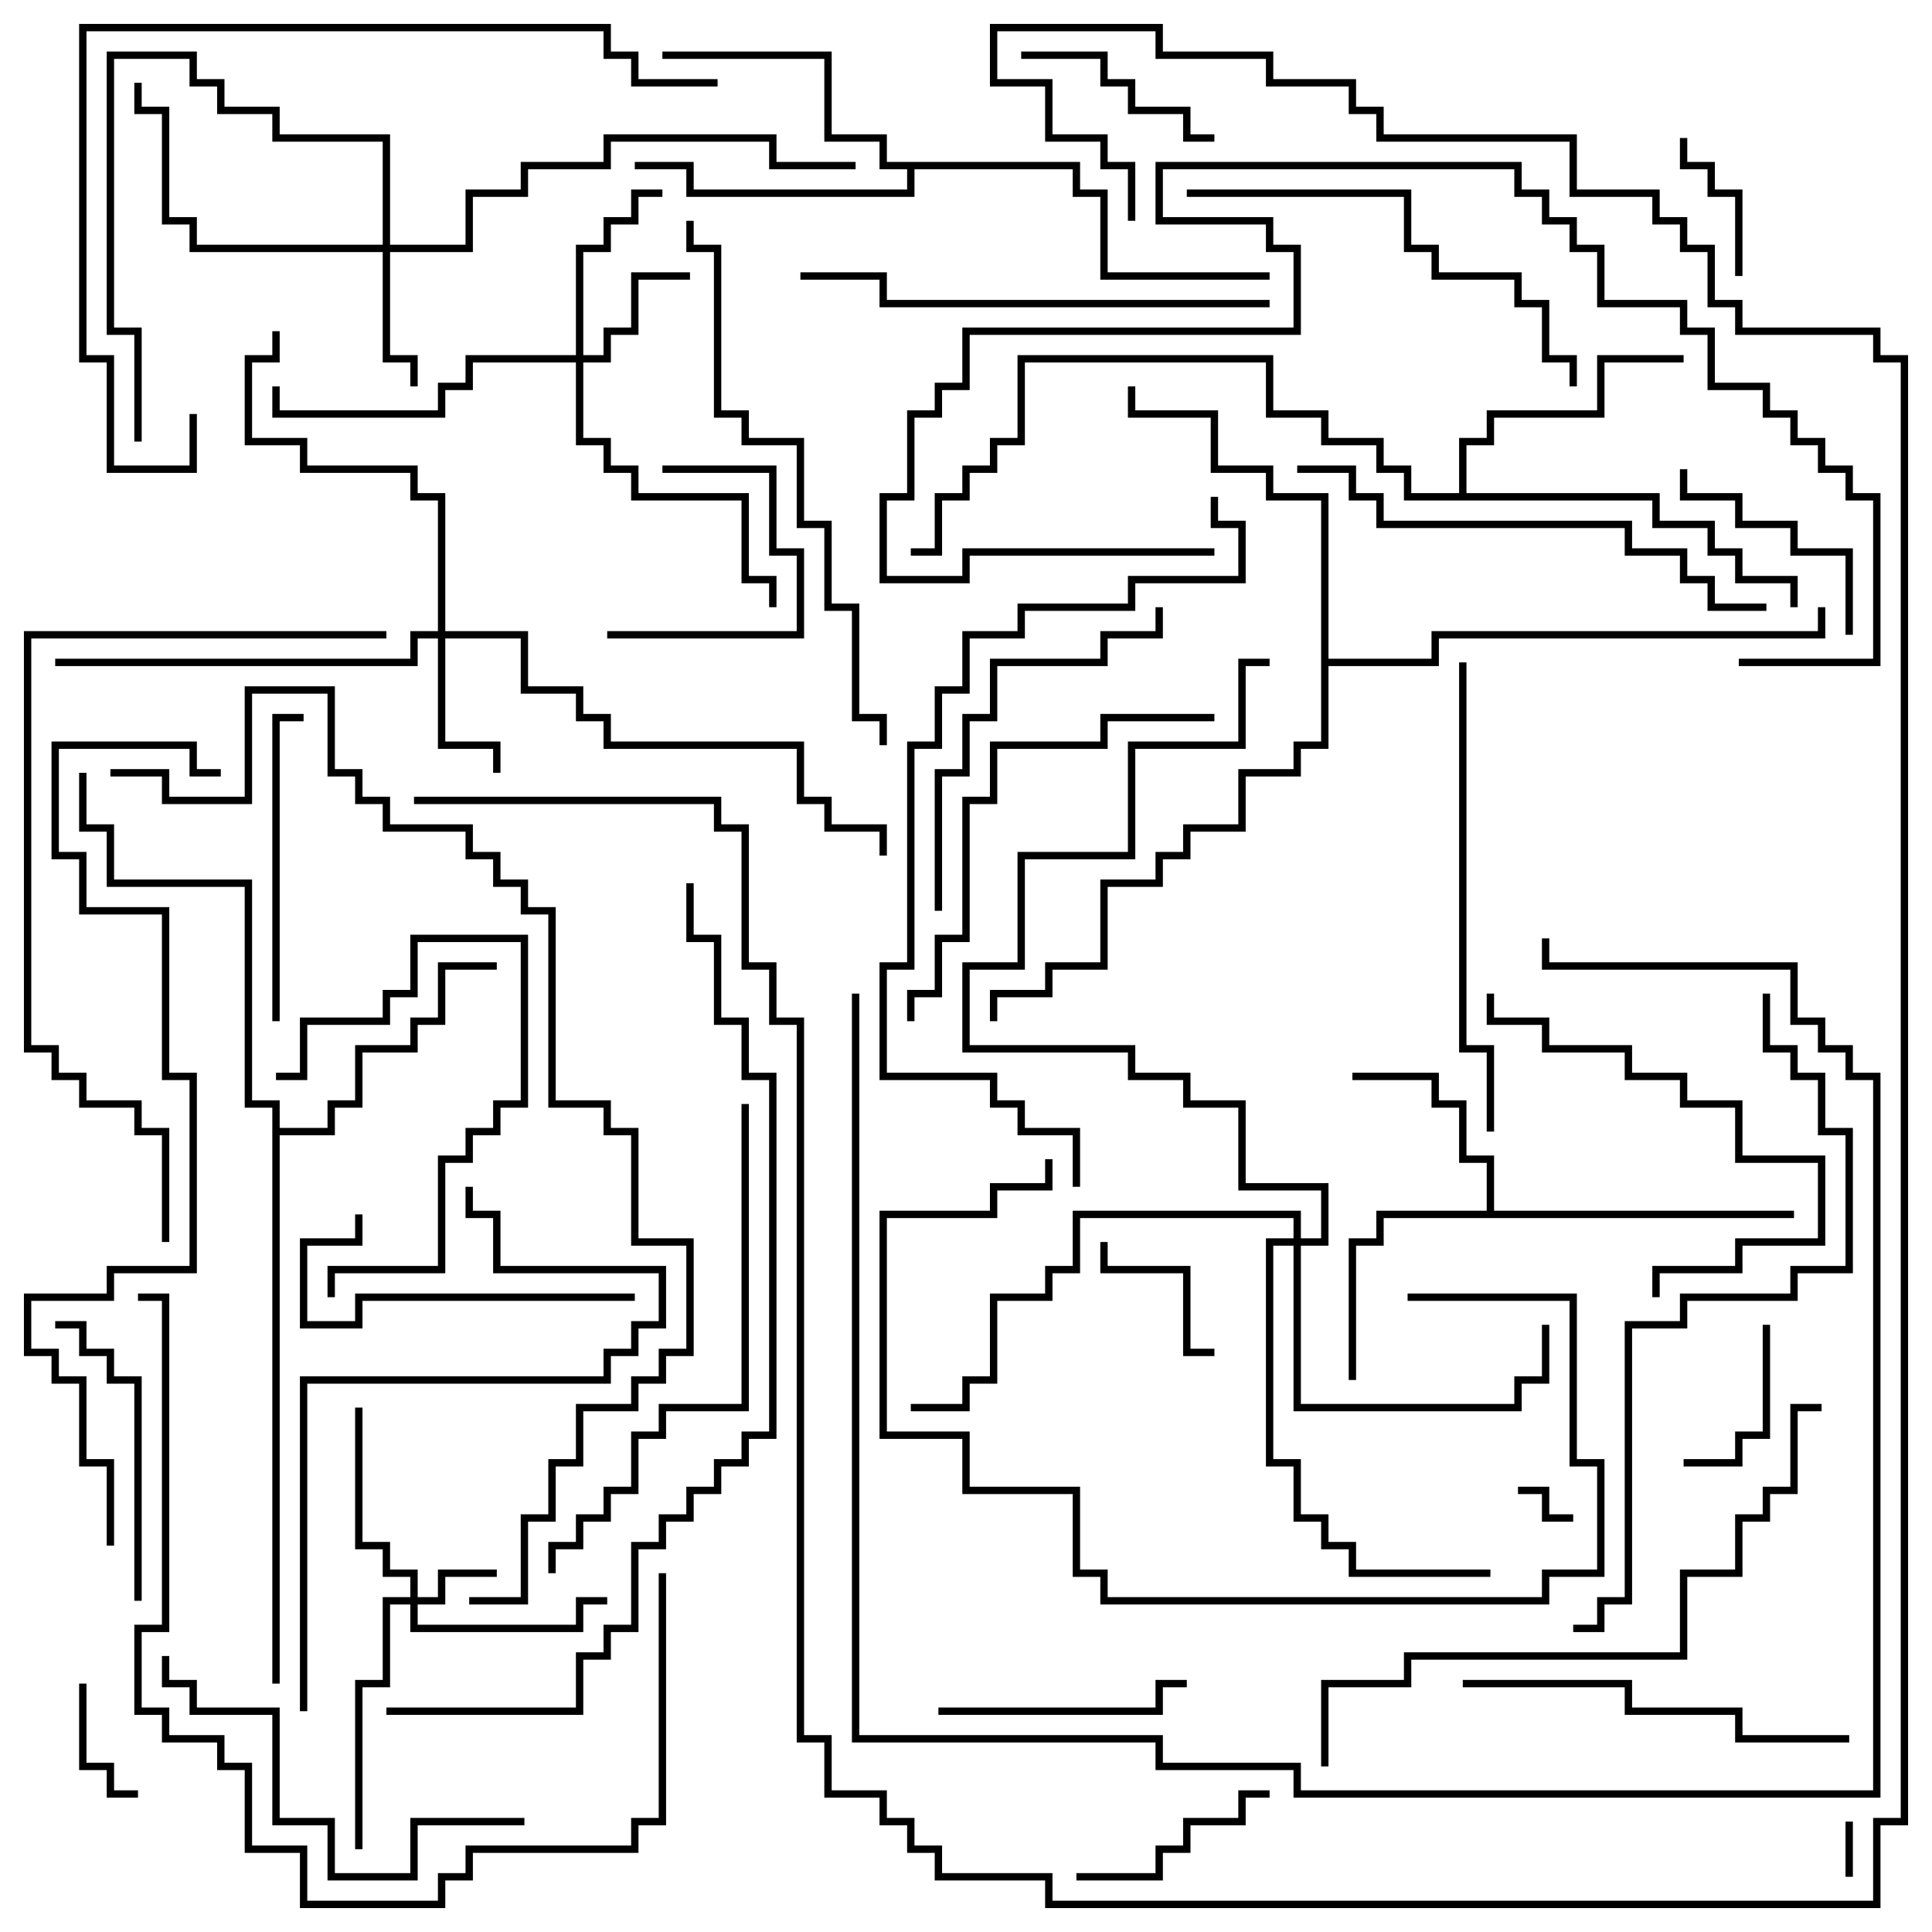 <svg version="1.1" width="105" height="105" xmlns="http://www.w3.org/2000/svg"><path d="M80.8,65.8L80.8,63.2L79.3,63.2L79.3,60.2L77.8,60.2L77.8,58.7L73.5,58.7L73.5,58.3L78.2,58.3L78.2,59.8L79.7,59.8L79.7,62.8L81.2,62.8L81.2,65.8L97.5,65.8L97.5,66.2L75.2,66.2L75.2,67.7L73.7,67.7L73.7,75L73.3,75L73.3,67.3L74.8,67.3L74.8,65.8z" stroke="none"/><path d="M79.3,26.8L79.3,23.8L80.8,23.8L80.8,22.3L86.8,22.3L86.8,19.3L91.5,19.3L91.5,19.7L87.2,19.7L87.2,22.7L81.2,22.7L81.2,24.2L79.7,24.2L79.7,26.8L90.2,26.8L90.2,28.3L93.2,28.3L93.2,29.8L94.7,29.8L94.7,31.3L97.7,31.3L97.7,33L97.3,33L97.3,31.7L94.3,31.7L94.3,30.2L92.8,30.2L92.8,28.7L89.8,28.7L89.8,27.2L76.3,27.2L76.3,25.7L74.8,25.7L74.8,24.2L71.8,24.2L71.8,22.7L68.8,22.7L68.8,19.7L55.7,19.7L55.7,24.2L54.2,24.2L54.2,25.7L52.7,25.7L52.7,27.2L51.2,27.2L51.2,30.2L49.5,30.2L49.5,29.8L50.8,29.8L50.8,26.8L52.3,26.8L52.3,25.3L53.8,25.3L53.8,23.8L55.3,23.8L55.3,19.3L69.2,19.3L69.2,22.3L72.2,22.3L72.2,23.8L75.2,23.8L75.2,25.3L76.7,25.3L76.7,26.8z" stroke="none"/><path d="M58.7,8.8L58.7,10.3L60.2,10.3L60.2,14.8L69,14.8L69,15.2L59.8,15.2L59.8,10.7L58.3,10.7L58.3,9.2L49.7,9.2L49.7,10.7L37.3,10.7L37.3,9.2L34.5,9.2L34.5,8.8L37.7,8.8L37.7,10.3L49.3,10.3L49.3,9.2L47.8,9.2L47.8,7.7L44.8,7.7L44.8,3.2L36,3.2L36,2.8L45.2,2.8L45.2,7.3L48.2,7.3L48.2,8.8z" stroke="none"/><path d="M14.8,60.2L13.3,60.2L13.3,48.2L5.8,48.2L5.8,45.2L4.3,45.2L4.3,42L4.7,42L4.7,44.8L6.2,44.8L6.2,47.8L13.7,47.8L13.7,59.8L15.2,59.8L15.2,61.3L17.8,61.3L17.8,59.8L19.3,59.8L19.3,56.8L22.3,56.8L22.3,55.3L23.8,55.3L23.8,52.3L27,52.3L27,52.7L24.2,52.7L24.2,55.7L22.7,55.7L22.7,57.2L19.7,57.2L19.7,60.2L18.2,60.2L18.2,61.7L15.2,61.7L15.2,91.5L14.8,91.5z" stroke="none"/><path d="M71.8,27.2L68.8,27.2L68.8,25.7L65.8,25.7L65.8,22.7L61.3,22.7L61.3,21L61.7,21L61.7,22.3L66.2,22.3L66.2,25.3L69.2,25.3L69.2,26.8L72.2,26.8L72.2,35.8L77.8,35.8L77.8,34.3L98.8,34.3L98.8,33L99.2,33L99.2,34.7L78.2,34.7L78.2,36.2L72.2,36.2L72.2,40.7L70.7,40.7L70.7,42.2L67.7,42.2L67.7,45.2L64.7,45.2L64.7,46.7L63.2,46.7L63.2,48.2L60.2,48.2L60.2,52.7L57.2,52.7L57.2,54.2L54.2,54.2L54.2,55.5L53.8,55.5L53.8,53.8L56.8,53.8L56.8,52.3L59.8,52.3L59.8,47.8L62.8,47.8L62.8,46.3L64.3,46.3L64.3,44.8L67.3,44.8L67.3,41.8L70.3,41.8L70.3,40.3L71.8,40.3z" stroke="none"/><path d="M22.3,86.8L22.3,85.7L20.8,85.7L20.8,84.2L19.3,84.2L19.3,76.5L19.7,76.5L19.7,83.8L21.2,83.8L21.2,85.3L22.7,85.3L22.7,86.8L23.8,86.8L23.8,85.3L27,85.3L27,85.7L24.2,85.7L24.2,87.2L22.7,87.2L22.7,88.3L31.3,88.3L31.3,86.8L33,86.8L33,87.2L31.7,87.2L31.7,88.7L22.3,88.7L22.3,87.2L21.2,87.2L21.2,91.7L19.7,91.7L19.7,100.5L19.3,100.5L19.3,91.3L20.8,91.3L20.8,86.8z" stroke="none"/><path d="M31.3,19.3L31.3,13.3L32.8,13.3L32.8,11.8L34.3,11.8L34.3,10.3L36,10.3L36,10.7L34.7,10.7L34.7,12.2L33.2,12.2L33.2,13.7L31.7,13.7L31.7,19.3L32.8,19.3L32.8,17.8L34.3,17.8L34.3,14.8L37.5,14.8L37.5,15.2L34.7,15.2L34.7,18.2L33.2,18.2L33.2,19.7L31.7,19.7L31.7,23.8L33.2,23.8L33.2,25.3L34.7,25.3L34.7,26.8L40.7,26.8L40.7,31.3L42.2,31.3L42.2,33L41.8,33L41.8,31.7L40.3,31.7L40.3,27.2L34.3,27.2L34.3,25.7L32.8,25.7L32.8,24.2L31.3,24.2L31.3,19.7L25.7,19.7L25.7,21.2L24.2,21.2L24.2,22.7L14.8,22.7L14.8,21L15.2,21L15.2,22.3L23.8,22.3L23.8,20.8L25.3,20.8L25.3,19.3z" stroke="none"/><path d="M20.8,13.3L20.8,7.7L14.8,7.7L14.8,6.2L11.8,6.2L11.8,4.7L10.3,4.7L10.3,3.2L6.2,3.2L6.2,17.8L7.7,17.8L7.7,24L7.3,24L7.3,18.2L5.8,18.2L5.8,2.8L10.7,2.8L10.7,4.3L12.2,4.3L12.2,5.8L15.2,5.8L15.2,7.3L21.2,7.3L21.2,13.3L25.3,13.3L25.3,10.3L28.3,10.3L28.3,8.8L32.8,8.8L32.8,7.3L42.2,7.3L42.2,8.8L46.5,8.8L46.5,9.2L41.8,9.2L41.8,7.7L33.2,7.7L33.2,9.2L28.7,9.2L28.7,10.7L25.7,10.7L25.7,13.7L21.2,13.7L21.2,19.3L22.7,19.3L22.7,21L22.3,21L22.3,19.7L20.8,19.7L20.8,13.7L10.3,13.7L10.3,12.2L8.8,12.2L8.8,6.2L7.3,6.2L7.3,4.5L7.7,4.5L7.7,5.8L9.2,5.8L9.2,11.8L10.7,11.8L10.7,13.3z" stroke="none"/><path d="M23.8,34.3L23.8,27.2L22.3,27.2L22.3,25.7L16.3,25.7L16.3,24.2L13.3,24.2L13.3,19.3L14.8,19.3L14.8,18L15.2,18L15.2,19.7L13.7,19.7L13.7,23.8L16.7,23.8L16.7,25.3L22.7,25.3L22.7,26.8L24.2,26.8L24.2,34.3L28.7,34.3L28.7,37.3L31.7,37.3L31.7,38.8L33.2,38.8L33.2,40.3L43.7,40.3L43.7,43.3L45.2,43.3L45.2,44.8L48.2,44.8L48.2,46.5L47.8,46.5L47.8,45.2L44.8,45.2L44.8,43.7L43.3,43.7L43.3,40.7L32.8,40.7L32.8,39.2L31.3,39.2L31.3,37.7L28.3,37.7L28.3,34.7L24.2,34.7L24.2,40.3L27.2,40.3L27.2,42L26.8,42L26.8,40.7L23.8,40.7L23.8,34.7L22.7,34.7L22.7,36.2L3,36.2L3,35.8L22.3,35.8L22.3,34.3z" stroke="none"/><path d="M70.3,67.3L70.3,66.2L58.7,66.2L58.7,69.2L57.2,69.2L57.2,70.7L54.2,70.7L54.2,75.2L52.7,75.2L52.7,76.7L49.5,76.7L49.5,76.3L52.3,76.3L52.3,74.8L53.8,74.8L53.8,70.3L56.8,70.3L56.8,68.8L58.3,68.8L58.3,65.8L70.7,65.8L70.7,67.3L71.8,67.3L71.8,64.7L67.3,64.7L67.3,60.2L64.3,60.2L64.3,58.7L61.3,58.7L61.3,57.2L52.3,57.2L52.3,52.3L55.3,52.3L55.3,46.3L61.3,46.3L61.3,40.3L67.3,40.3L67.3,35.8L69,35.8L69,36.2L67.7,36.2L67.7,40.7L61.7,40.7L61.7,46.7L55.7,46.7L55.7,52.7L52.7,52.7L52.7,56.8L61.7,56.8L61.7,58.3L64.7,58.3L64.7,59.8L67.7,59.8L67.7,64.3L72.2,64.3L72.2,67.7L70.7,67.7L70.7,76.3L82.3,76.3L82.3,74.8L83.8,74.8L83.8,72L84.2,72L84.2,75.2L82.7,75.2L82.7,76.7L70.3,76.7L70.3,67.7L69.2,67.7L69.2,79.3L70.7,79.3L70.7,82.3L72.2,82.3L72.2,83.8L73.7,83.8L73.7,85.3L81,85.3L81,85.7L73.3,85.7L73.3,84.2L71.8,84.2L71.8,82.7L70.3,82.7L70.3,79.7L68.8,79.7L68.8,67.3z" stroke="none"/><path d="M100.3,99L100.7,99L100.7,102L100.3,102z" stroke="none"/><path d="M82.5,81.2L82.5,80.8L84.2,80.8L84.2,82.3L85.5,82.3L85.5,82.7L83.8,82.7L83.8,81.2z" stroke="none"/><path d="M7.5,97.3L7.5,97.7L5.8,97.7L5.8,96.2L4.3,96.2L4.3,91.5L4.7,91.5L4.7,95.8L6.2,95.8L6.2,97.3z" stroke="none"/><path d="M94.7,15L94.3,15L94.3,10.7L92.8,10.7L92.8,9.2L91.3,9.2L91.3,7.5L91.7,7.5L91.7,8.8L93.2,8.8L93.2,10.3L94.7,10.3z" stroke="none"/><path d="M59.8,67.5L60.2,67.5L60.2,68.8L64.7,68.8L64.7,73.3L66,73.3L66,73.7L64.3,73.7L64.3,69.2L59.8,69.2z" stroke="none"/><path d="M95.8,72L96.2,72L96.2,78.2L94.7,78.2L94.7,79.7L91.5,79.7L91.5,79.3L94.3,79.3L94.3,77.8L95.8,77.8z" stroke="none"/><path d="M33,34.7L33,34.3L43.3,34.3L43.3,30.2L41.8,30.2L41.8,25.7L36,25.7L36,25.3L42.2,25.3L42.2,29.8L43.7,29.8L43.7,34.7z" stroke="none"/><path d="M69,97.3L69,97.7L67.7,97.7L67.7,99.2L64.7,99.2L64.7,100.7L63.2,100.7L63.2,102.2L58.5,102.2L58.5,101.8L62.8,101.8L62.8,100.3L64.3,100.3L64.3,98.8L67.3,98.8L67.3,97.3z" stroke="none"/><path d="M66,7.3L66,7.7L64.3,7.7L64.3,6.2L61.3,6.2L61.3,4.7L59.8,4.7L59.8,3.2L55.5,3.2L55.5,2.8L60.2,2.8L60.2,4.3L61.7,4.3L61.7,5.8L64.7,5.8L64.7,7.3z" stroke="none"/><path d="M15,58.7L15,58.3L16.3,58.3L16.3,55.3L20.8,55.3L20.8,53.8L22.3,53.8L22.3,50.8L28.7,50.8L28.7,60.2L27.2,60.2L27.2,61.7L25.7,61.7L25.7,63.2L24.2,63.2L24.2,69.2L18.2,69.2L18.2,70.5L17.8,70.5L17.8,68.8L23.8,68.8L23.8,62.8L25.3,62.8L25.3,61.3L26.8,61.3L26.8,59.8L28.3,59.8L28.3,51.2L22.7,51.2L22.7,54.2L21.2,54.2L21.2,55.7L16.7,55.7L16.7,58.7z" stroke="none"/><path d="M91.3,25.5L91.7,25.5L91.7,26.8L94.7,26.8L94.7,28.3L97.7,28.3L97.7,29.8L100.7,29.8L100.7,34.5L100.3,34.5L100.3,30.2L97.3,30.2L97.3,28.7L94.3,28.7L94.3,27.2L91.3,27.2z" stroke="none"/><path d="M51,93.2L51,92.8L62.8,92.8L62.8,91.3L64.5,91.3L64.5,91.7L63.2,91.7L63.2,93.2z" stroke="none"/><path d="M3,72.2L3,71.8L4.7,71.8L4.7,73.3L6.2,73.3L6.2,74.8L7.7,74.8L7.7,87L7.3,87L7.3,75.2L5.8,75.2L5.8,73.7L4.3,73.7L4.3,72.2z" stroke="none"/><path d="M34.5,70.3L34.5,70.7L19.7,70.7L19.7,72.2L16.3,72.2L16.3,67.3L19.3,67.3L19.3,66L19.7,66L19.7,67.7L16.7,67.7L16.7,71.8L19.3,71.8L19.3,70.3z" stroke="none"/><path d="M15.2,55.5L14.8,55.5L14.8,38.8L16.5,38.8L16.5,39.2L15.2,39.2z" stroke="none"/><path d="M80.8,54L81.2,54L81.2,55.3L84.2,55.3L84.2,56.8L88.7,56.8L88.7,58.3L91.7,58.3L91.7,59.8L94.7,59.8L94.7,62.8L99.2,62.8L99.2,67.7L94.7,67.7L94.7,69.2L90.2,69.2L90.2,70.5L89.8,70.5L89.8,68.8L94.3,68.8L94.3,67.3L98.8,67.3L98.8,63.2L94.3,63.2L94.3,60.2L91.3,60.2L91.3,58.7L88.3,58.7L88.3,57.2L83.8,57.2L83.8,55.7L80.8,55.7z" stroke="none"/><path d="M51.2,49.5L50.8,49.5L50.8,41.8L52.3,41.8L52.3,38.8L53.8,38.8L53.8,35.8L59.8,35.8L59.8,34.3L62.8,34.3L62.8,33L63.2,33L63.2,34.7L60.2,34.7L60.2,36.2L54.2,36.2L54.2,39.2L52.7,39.2L52.7,42.2L51.2,42.2z" stroke="none"/><path d="M76.5,70.7L76.5,70.3L85.7,70.3L85.7,79.3L87.2,79.3L87.2,85.7L84.2,85.7L84.2,87.2L59.8,87.2L59.8,85.7L58.3,85.7L58.3,81.2L52.3,81.2L52.3,78.2L47.8,78.2L47.8,65.8L53.8,65.8L53.8,64.3L56.8,64.3L56.8,63L57.2,63L57.2,64.7L54.2,64.7L54.2,66.2L48.2,66.2L48.2,77.8L52.7,77.8L52.7,80.8L58.7,80.8L58.7,85.3L60.2,85.3L60.2,86.8L83.8,86.8L83.8,85.3L86.8,85.3L86.8,79.7L85.3,79.7L85.3,70.7z" stroke="none"/><path d="M79.5,91.7L79.5,91.3L88.7,91.3L88.7,92.8L94.7,92.8L94.7,94.3L100.5,94.3L100.5,94.7L94.3,94.7L94.3,93.2L88.3,93.2L88.3,91.7z" stroke="none"/><path d="M28.5,98.8L28.5,99.2L22.7,99.2L22.7,102.2L17.8,102.2L17.8,99.2L14.8,99.2L14.8,93.2L10.3,93.2L10.3,91.7L8.8,91.7L8.8,90L9.2,90L9.2,91.3L10.7,91.3L10.7,92.8L15.2,92.8L15.2,98.8L18.2,98.8L18.2,101.8L22.3,101.8L22.3,98.8z" stroke="none"/><path d="M49.7,55.5L49.3,55.5L49.3,53.8L50.8,53.8L50.8,50.8L52.3,50.8L52.3,43.3L53.8,43.3L53.8,40.3L59.8,40.3L59.8,38.8L66,38.8L66,39.2L60.2,39.2L60.2,40.7L54.2,40.7L54.2,43.7L52.7,43.7L52.7,51.2L51.2,51.2L51.2,54.2L49.7,54.2z" stroke="none"/><path d="M64.5,10.7L64.5,10.3L76.7,10.3L76.7,13.3L78.2,13.3L78.2,14.8L82.7,14.8L82.7,16.3L84.2,16.3L84.2,19.3L85.7,19.3L85.7,21L85.3,21L85.3,19.7L83.8,19.7L83.8,16.7L82.3,16.7L82.3,15.2L77.8,15.2L77.8,13.7L76.3,13.7L76.3,10.7z" stroke="none"/><path d="M81.2,61.5L80.8,61.5L80.8,57.2L79.3,57.2L79.3,36L79.7,36L79.7,56.8L81.2,56.8z" stroke="none"/><path d="M69,16.3L69,16.7L47.8,16.7L47.8,15.2L43.5,15.2L43.5,14.8L48.2,14.8L48.2,16.3z" stroke="none"/><path d="M70.5,25.7L70.5,25.3L73.7,25.3L73.7,26.8L75.2,26.8L75.2,28.3L88.7,28.3L88.7,29.8L91.7,29.8L91.7,31.3L93.2,31.3L93.2,32.8L96,32.8L96,33.2L92.8,33.2L92.8,31.7L91.3,31.7L91.3,30.2L88.3,30.2L88.3,28.7L74.8,28.7L74.8,27.2L73.3,27.2L73.3,25.7z" stroke="none"/><path d="M40.3,60L40.7,60L40.7,76.7L36.2,76.7L36.2,78.2L34.7,78.2L34.7,81.2L33.2,81.2L33.2,82.7L31.7,82.7L31.7,84.2L30.2,84.2L30.2,85.5L29.8,85.5L29.8,83.8L31.3,83.8L31.3,82.3L32.8,82.3L32.8,80.8L34.3,80.8L34.3,77.8L35.8,77.8L35.8,76.3L40.3,76.3z" stroke="none"/><path d="M66,29.8L66,30.2L52.7,30.2L52.7,31.7L47.8,31.7L47.8,26.8L49.3,26.8L49.3,22.3L50.8,22.3L50.8,20.8L52.3,20.8L52.3,17.8L70.3,17.8L70.3,13.7L68.8,13.7L68.8,12.2L62.8,12.2L62.8,8.8L82.7,8.8L82.7,10.3L84.2,10.3L84.2,11.8L85.7,11.8L85.7,13.3L87.2,13.3L87.2,16.3L91.7,16.3L91.7,17.8L93.2,17.8L93.2,20.8L96.2,20.8L96.2,22.3L97.7,22.3L97.7,23.8L99.2,23.8L99.2,25.3L100.7,25.3L100.7,26.8L102.2,26.8L102.2,36.2L94.5,36.2L94.5,35.8L101.8,35.8L101.8,27.2L100.3,27.2L100.3,25.7L98.8,25.7L98.8,24.2L97.3,24.2L97.3,22.7L95.8,22.7L95.8,21.2L92.8,21.2L92.8,18.2L91.3,18.2L91.3,16.7L86.8,16.7L86.8,13.7L85.3,13.7L85.3,12.2L83.8,12.2L83.8,10.7L82.3,10.7L82.3,9.2L63.2,9.2L63.2,11.8L69.2,11.8L69.2,13.3L70.7,13.3L70.7,18.2L52.7,18.2L52.7,21.2L51.2,21.2L51.2,22.7L49.7,22.7L49.7,27.2L48.2,27.2L48.2,31.3L52.3,31.3L52.3,29.8z" stroke="none"/><path d="M16.7,93L16.3,93L16.3,74.8L32.8,74.8L32.8,73.3L34.3,73.3L34.3,71.8L35.8,71.8L35.8,69.2L26.8,69.2L26.8,66.2L25.3,66.2L25.3,64.5L25.7,64.5L25.7,65.8L27.2,65.8L27.2,68.8L36.2,68.8L36.2,72.2L34.7,72.2L34.7,73.7L33.2,73.7L33.2,75.2L16.7,75.2z" stroke="none"/><path d="M37.3,12L37.7,12L37.7,13.3L39.2,13.3L39.2,22.3L40.7,22.3L40.7,23.8L43.7,23.8L43.7,28.3L45.2,28.3L45.2,32.8L46.7,32.8L46.7,38.8L48.2,38.8L48.2,40.5L47.8,40.5L47.8,39.2L46.3,39.2L46.3,33.2L44.8,33.2L44.8,28.7L43.3,28.7L43.3,24.2L40.3,24.2L40.3,22.7L38.8,22.7L38.8,13.7L37.3,13.7z" stroke="none"/><path d="M35.8,85.5L36.2,85.5L36.2,99.2L34.7,99.2L34.7,100.7L25.7,100.7L25.7,102.2L24.2,102.2L24.2,103.7L16.3,103.7L16.3,100.7L13.3,100.7L13.3,96.2L11.8,96.2L11.8,94.7L8.8,94.7L8.8,93.2L7.3,93.2L7.3,88.3L8.8,88.3L8.8,70.7L7.5,70.7L7.5,70.3L9.2,70.3L9.2,88.7L7.7,88.7L7.7,92.8L9.2,92.8L9.2,94.3L12.2,94.3L12.2,95.8L13.7,95.8L13.7,100.3L16.7,100.3L16.7,103.3L23.8,103.3L23.8,101.8L25.3,101.8L25.3,100.3L34.3,100.3L34.3,98.8L35.8,98.8z" stroke="none"/><path d="M72.2,96L71.8,96L71.8,91.3L76.3,91.3L76.3,89.8L91.3,89.8L91.3,85.3L94.3,85.3L94.3,82.3L95.8,82.3L95.8,80.8L97.3,80.8L97.3,76.3L99,76.3L99,76.7L97.7,76.7L97.7,81.2L96.2,81.2L96.2,82.7L94.7,82.7L94.7,85.7L91.7,85.7L91.7,90.2L76.7,90.2L76.7,91.7L72.2,91.7z" stroke="none"/><path d="M10.3,22.5L10.7,22.5L10.7,25.7L5.8,25.7L5.8,19.7L4.3,19.7L4.3,1.3L33.2,1.3L33.2,2.8L34.7,2.8L34.7,4.3L39,4.3L39,4.7L34.3,4.7L34.3,3.2L32.8,3.2L32.8,1.7L4.7,1.7L4.7,19.3L6.2,19.3L6.2,25.3L10.3,25.3z" stroke="none"/><path d="M21,34.3L21,34.7L1.7,34.7L1.7,56.8L3.2,56.8L3.2,58.3L4.7,58.3L4.7,59.8L7.7,59.8L7.7,61.3L9.2,61.3L9.2,67.5L8.8,67.5L8.8,61.7L7.3,61.7L7.3,60.2L4.3,60.2L4.3,58.7L2.8,58.7L2.8,57.2L1.3,57.2L1.3,34.3z" stroke="none"/><path d="M85.5,88.7L85.5,88.3L86.8,88.3L86.8,86.8L88.3,86.8L88.3,71.8L91.3,71.8L91.3,70.3L97.3,70.3L97.3,68.8L100.3,68.8L100.3,61.7L98.8,61.7L98.8,58.7L97.3,58.7L97.3,57.2L95.8,57.2L95.8,54L96.2,54L96.2,56.8L97.7,56.8L97.7,58.3L99.2,58.3L99.2,61.3L100.7,61.3L100.7,69.2L97.7,69.2L97.7,70.7L91.7,70.7L91.7,72.2L88.7,72.2L88.7,87.2L87.2,87.2L87.2,88.7z" stroke="none"/><path d="M46.3,54L46.7,54L46.7,94.3L63.2,94.3L63.2,95.8L70.7,95.8L70.7,97.3L101.8,97.3L101.8,58.7L100.3,58.7L100.3,57.2L98.8,57.2L98.8,55.7L97.3,55.7L97.3,52.7L83.8,52.7L83.8,51L84.2,51L84.2,52.3L97.7,52.3L97.7,55.3L99.2,55.3L99.2,56.8L100.7,56.8L100.7,58.3L102.2,58.3L102.2,97.7L70.3,97.7L70.3,96.2L62.8,96.2L62.8,94.7L46.3,94.7z" stroke="none"/><path d="M65.8,27L66.2,27L66.2,28.3L67.7,28.3L67.7,31.7L61.7,31.7L61.7,33.2L55.7,33.2L55.7,34.7L52.7,34.7L52.7,37.7L51.2,37.7L51.2,40.7L49.7,40.7L49.7,52.7L48.2,52.7L48.2,58.3L54.2,58.3L54.2,59.8L55.7,59.8L55.7,61.3L58.7,61.3L58.7,64.5L58.3,64.5L58.3,61.7L55.3,61.7L55.3,60.2L53.8,60.2L53.8,58.7L47.8,58.7L47.8,52.3L49.3,52.3L49.3,40.3L50.8,40.3L50.8,37.3L52.3,37.3L52.3,34.3L55.3,34.3L55.3,32.8L61.3,32.8L61.3,31.3L67.3,31.3L67.3,28.7L65.8,28.7z" stroke="none"/><path d="M6.2,84L5.8,84L5.8,79.7L4.3,79.7L4.3,75.2L2.8,75.2L2.8,73.7L1.3,73.7L1.3,70.3L5.8,70.3L5.8,68.8L10.3,68.8L10.3,58.7L8.8,58.7L8.8,49.7L4.3,49.7L4.3,46.7L2.8,46.7L2.8,40.3L10.7,40.3L10.7,41.8L12,41.8L12,42.2L10.3,42.2L10.3,40.7L3.2,40.7L3.2,46.3L4.7,46.3L4.7,49.3L9.2,49.3L9.2,58.3L10.7,58.3L10.7,69.2L6.2,69.2L6.2,70.7L1.7,70.7L1.7,73.3L3.2,73.3L3.2,74.8L4.7,74.8L4.7,79.3L6.2,79.3z" stroke="none"/><path d="M21,93.2L21,92.8L31.3,92.8L31.3,89.8L32.8,89.8L32.8,88.3L34.3,88.3L34.3,83.8L35.8,83.8L35.8,82.3L37.3,82.3L37.3,80.8L38.8,80.8L38.8,79.3L40.3,79.3L40.3,77.8L41.8,77.8L41.8,58.7L40.3,58.7L40.3,55.7L38.8,55.7L38.8,51.2L37.3,51.2L37.3,48L37.7,48L37.7,50.8L39.2,50.8L39.2,55.3L40.7,55.3L40.7,58.3L42.2,58.3L42.2,78.2L40.7,78.2L40.7,79.7L39.2,79.7L39.2,81.2L37.7,81.2L37.7,82.7L36.2,82.7L36.2,84.2L34.7,84.2L34.7,88.7L33.2,88.7L33.2,90.2L31.7,90.2L31.7,93.2z" stroke="none"/><path d="M6,42.2L6,41.8L9.2,41.8L9.2,43.3L13.3,43.3L13.3,37.3L18.2,37.3L18.2,41.8L19.7,41.8L19.7,43.3L21.2,43.3L21.2,44.8L25.7,44.8L25.7,46.3L27.2,46.3L27.2,47.8L28.7,47.8L28.7,49.3L30.2,49.3L30.2,59.8L33.2,59.8L33.2,61.3L34.7,61.3L34.7,67.3L37.7,67.3L37.7,73.7L36.2,73.7L36.2,75.2L34.7,75.2L34.7,76.7L31.7,76.7L31.7,79.7L30.2,79.7L30.2,82.7L28.7,82.7L28.7,87.2L25.5,87.2L25.5,86.8L28.3,86.8L28.3,82.3L29.8,82.3L29.8,79.3L31.3,79.3L31.3,76.3L34.3,76.3L34.3,74.8L35.8,74.8L35.8,73.3L37.3,73.3L37.3,67.7L34.3,67.7L34.3,61.7L32.8,61.7L32.8,60.2L29.8,60.2L29.8,49.7L28.3,49.7L28.3,48.2L26.8,48.2L26.8,46.7L25.3,46.7L25.3,45.2L20.8,45.2L20.8,43.7L19.3,43.7L19.3,42.2L17.8,42.2L17.8,37.7L13.7,37.7L13.7,43.7L8.8,43.7L8.8,42.2z" stroke="none"/><path d="M22.5,43.7L22.5,43.3L39.2,43.3L39.2,44.8L40.7,44.8L40.7,52.3L42.2,52.3L42.2,55.3L43.7,55.3L43.7,94.3L45.2,94.3L45.2,97.3L48.2,97.3L48.2,98.8L49.7,98.8L49.7,100.3L51.2,100.3L51.2,101.8L57.2,101.8L57.2,103.3L101.8,103.3L101.8,98.8L103.3,98.8L103.3,19.7L101.8,19.7L101.8,18.2L94.3,18.2L94.3,16.7L92.8,16.7L92.8,13.7L91.3,13.7L91.3,12.2L89.8,12.2L89.8,10.7L85.3,10.7L85.3,7.7L74.8,7.7L74.8,6.2L73.3,6.2L73.3,4.7L68.8,4.7L68.8,3.2L62.8,3.2L62.8,1.7L54.2,1.7L54.2,4.3L57.2,4.3L57.2,7.3L60.2,7.3L60.2,8.8L61.7,8.8L61.7,12L61.3,12L61.3,9.2L59.8,9.2L59.8,7.7L56.8,7.7L56.8,4.7L53.8,4.7L53.8,1.3L63.2,1.3L63.2,2.8L69.2,2.8L69.2,4.3L73.7,4.3L73.7,5.8L75.2,5.8L75.2,7.3L85.7,7.3L85.7,10.3L90.2,10.3L90.2,11.8L91.7,11.8L91.7,13.3L93.2,13.3L93.2,16.3L94.7,16.3L94.7,17.8L102.2,17.8L102.2,19.3L103.7,19.3L103.7,99.2L102.2,99.2L102.2,103.7L56.8,103.7L56.8,102.2L50.8,102.2L50.8,100.7L49.3,100.7L49.3,99.2L47.8,99.2L47.8,97.7L44.8,97.7L44.8,94.7L43.3,94.7L43.3,55.7L41.8,55.7L41.8,52.7L40.3,52.7L40.3,45.2L38.8,45.2L38.8,43.7z" stroke="none"/></svg>